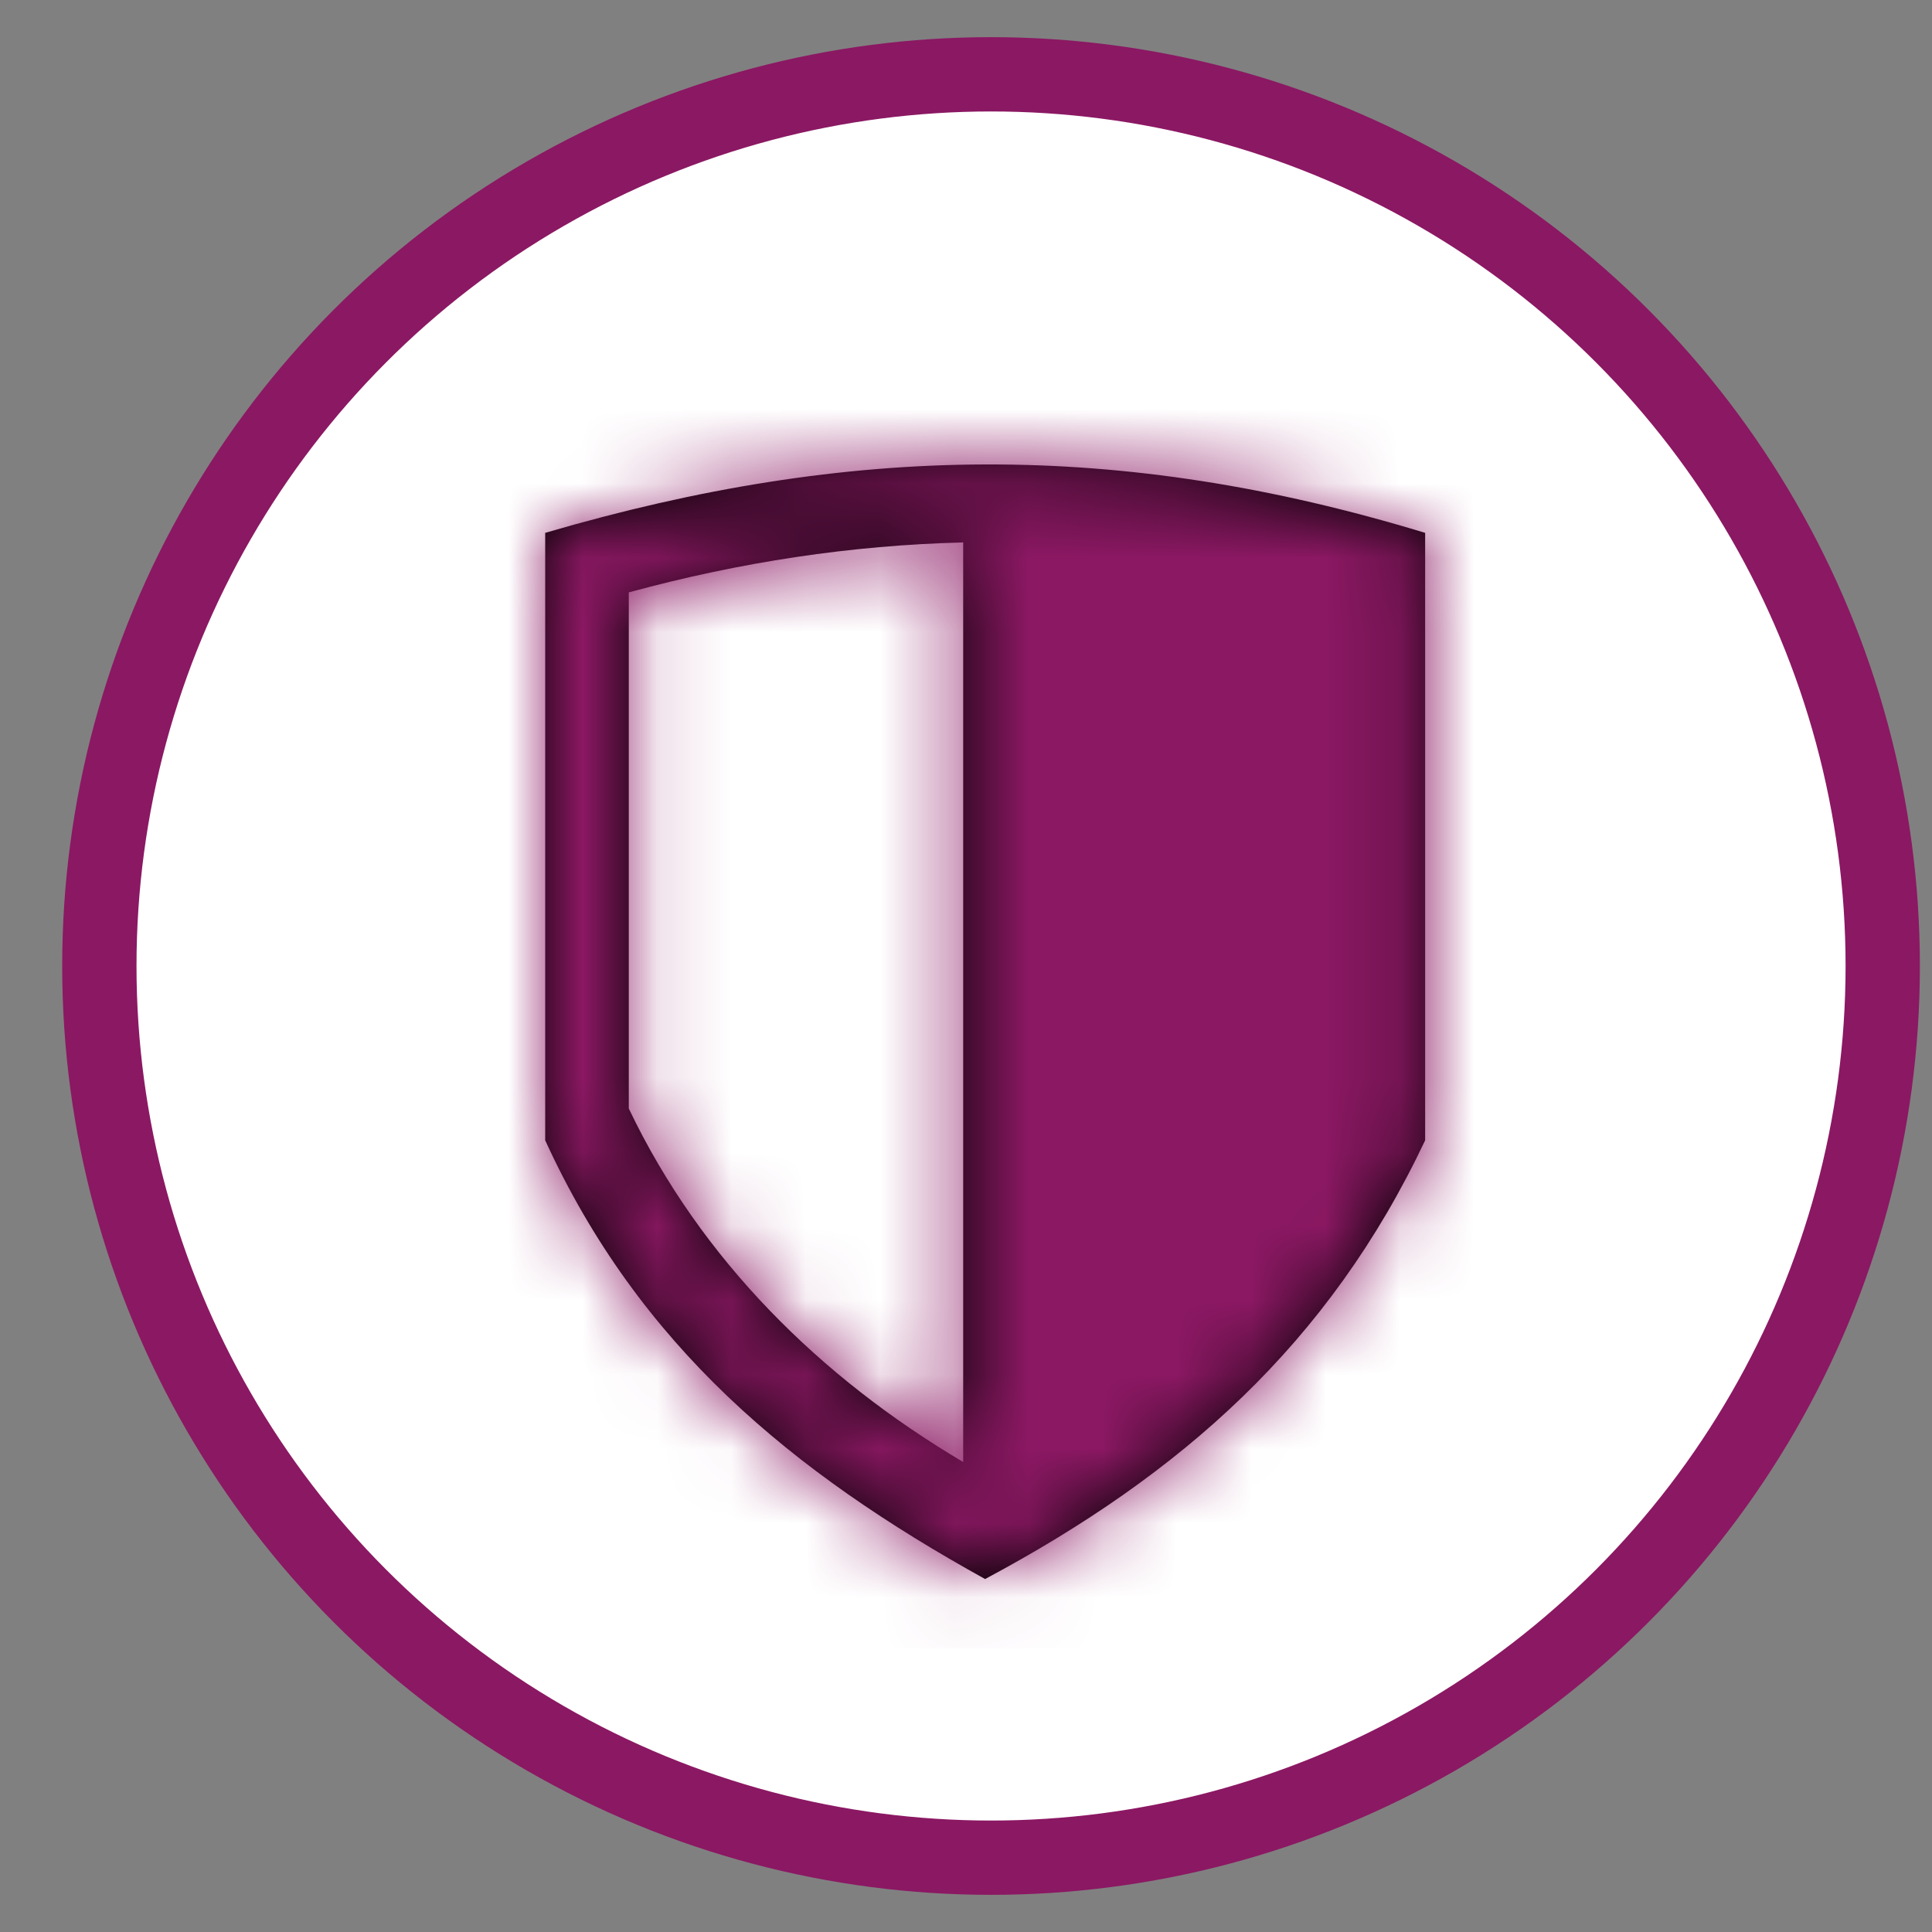 <?xml version="1.0" encoding="UTF-8"?>
<svg width="26px" height="26px" viewBox="0 0 26 26" version="1.1" xmlns="http://www.w3.org/2000/svg" xmlns:xlink="http://www.w3.org/1999/xlink">
    <rect x="0" y="0" width="26" height="26" fill="#808080" stroke="none"/>
    <!-- Generator: sketchtool 54.1 (76490) - https://sketchapp.com -->
    <title>6A6A7E3A-E4C3-4688-9C3E-BA18F265CE8C</title>
    <desc>Created with sketchtool.</desc>
    <defs>
        <path d="M4.125,10.918 C5.096,12.952 6.706,14.54 8.625,15.675 L8.625,3.3 C7.121,3.337 5.618,3.565 4.125,3.972 L4.125,10.918 Z M3,3.171 C7.11,1.967 10.73,1.92 14.842,3.171 L14.842,11.346 C13.547,14.086 11.559,15.84 8.92,17.25 C6.31,15.805 4.266,14.111 3,11.346 L3,3.171 Z" id="path-1"></path>
    </defs>
    <g id="Advanced-Quick-Quote" stroke="none" stroke-width="1" fill="none" fill-rule="evenodd">
        <g id="AdvancedQuote_768-991px-/-Modal-/-Contact" transform="translate(-240, -83)">
            <g id="Breadcrumbs-/-QQ" transform="translate(0, 72)">
                <g id="Progress-Stepper">
                    <g id="Steps" transform="translate(16, 0)">
                        <g id="Coverage" transform="translate(225.337, 12)">
                            <g>
                                <circle id="Coverage-Oval" stroke="#8B1863" fill-opacity="1" fill="#FFFFFF" cx="12" cy="12" r="12"></circle>
                                <g id="Coverage-Icon" transform="translate(3, 3)">
                                    <mask id="mask-2" fill="white">
                                        <use xlink:href="#path-1"></use>
                                    </mask>
                                    <use id="Fill-1" fill="#000000" xlink:href="#path-1"></use>
                                    <g id="Color" mask="url(#mask-2)" fill="#8B1863">
                                        <rect id="Rectangle-2" x="0" y="0" width="18.18" height="18.18"></rect>
                                    </g>
                                </g>
                            </g>
                        </g>
                    </g>
                </g>
            </g>
        </g>
    </g>
</svg>